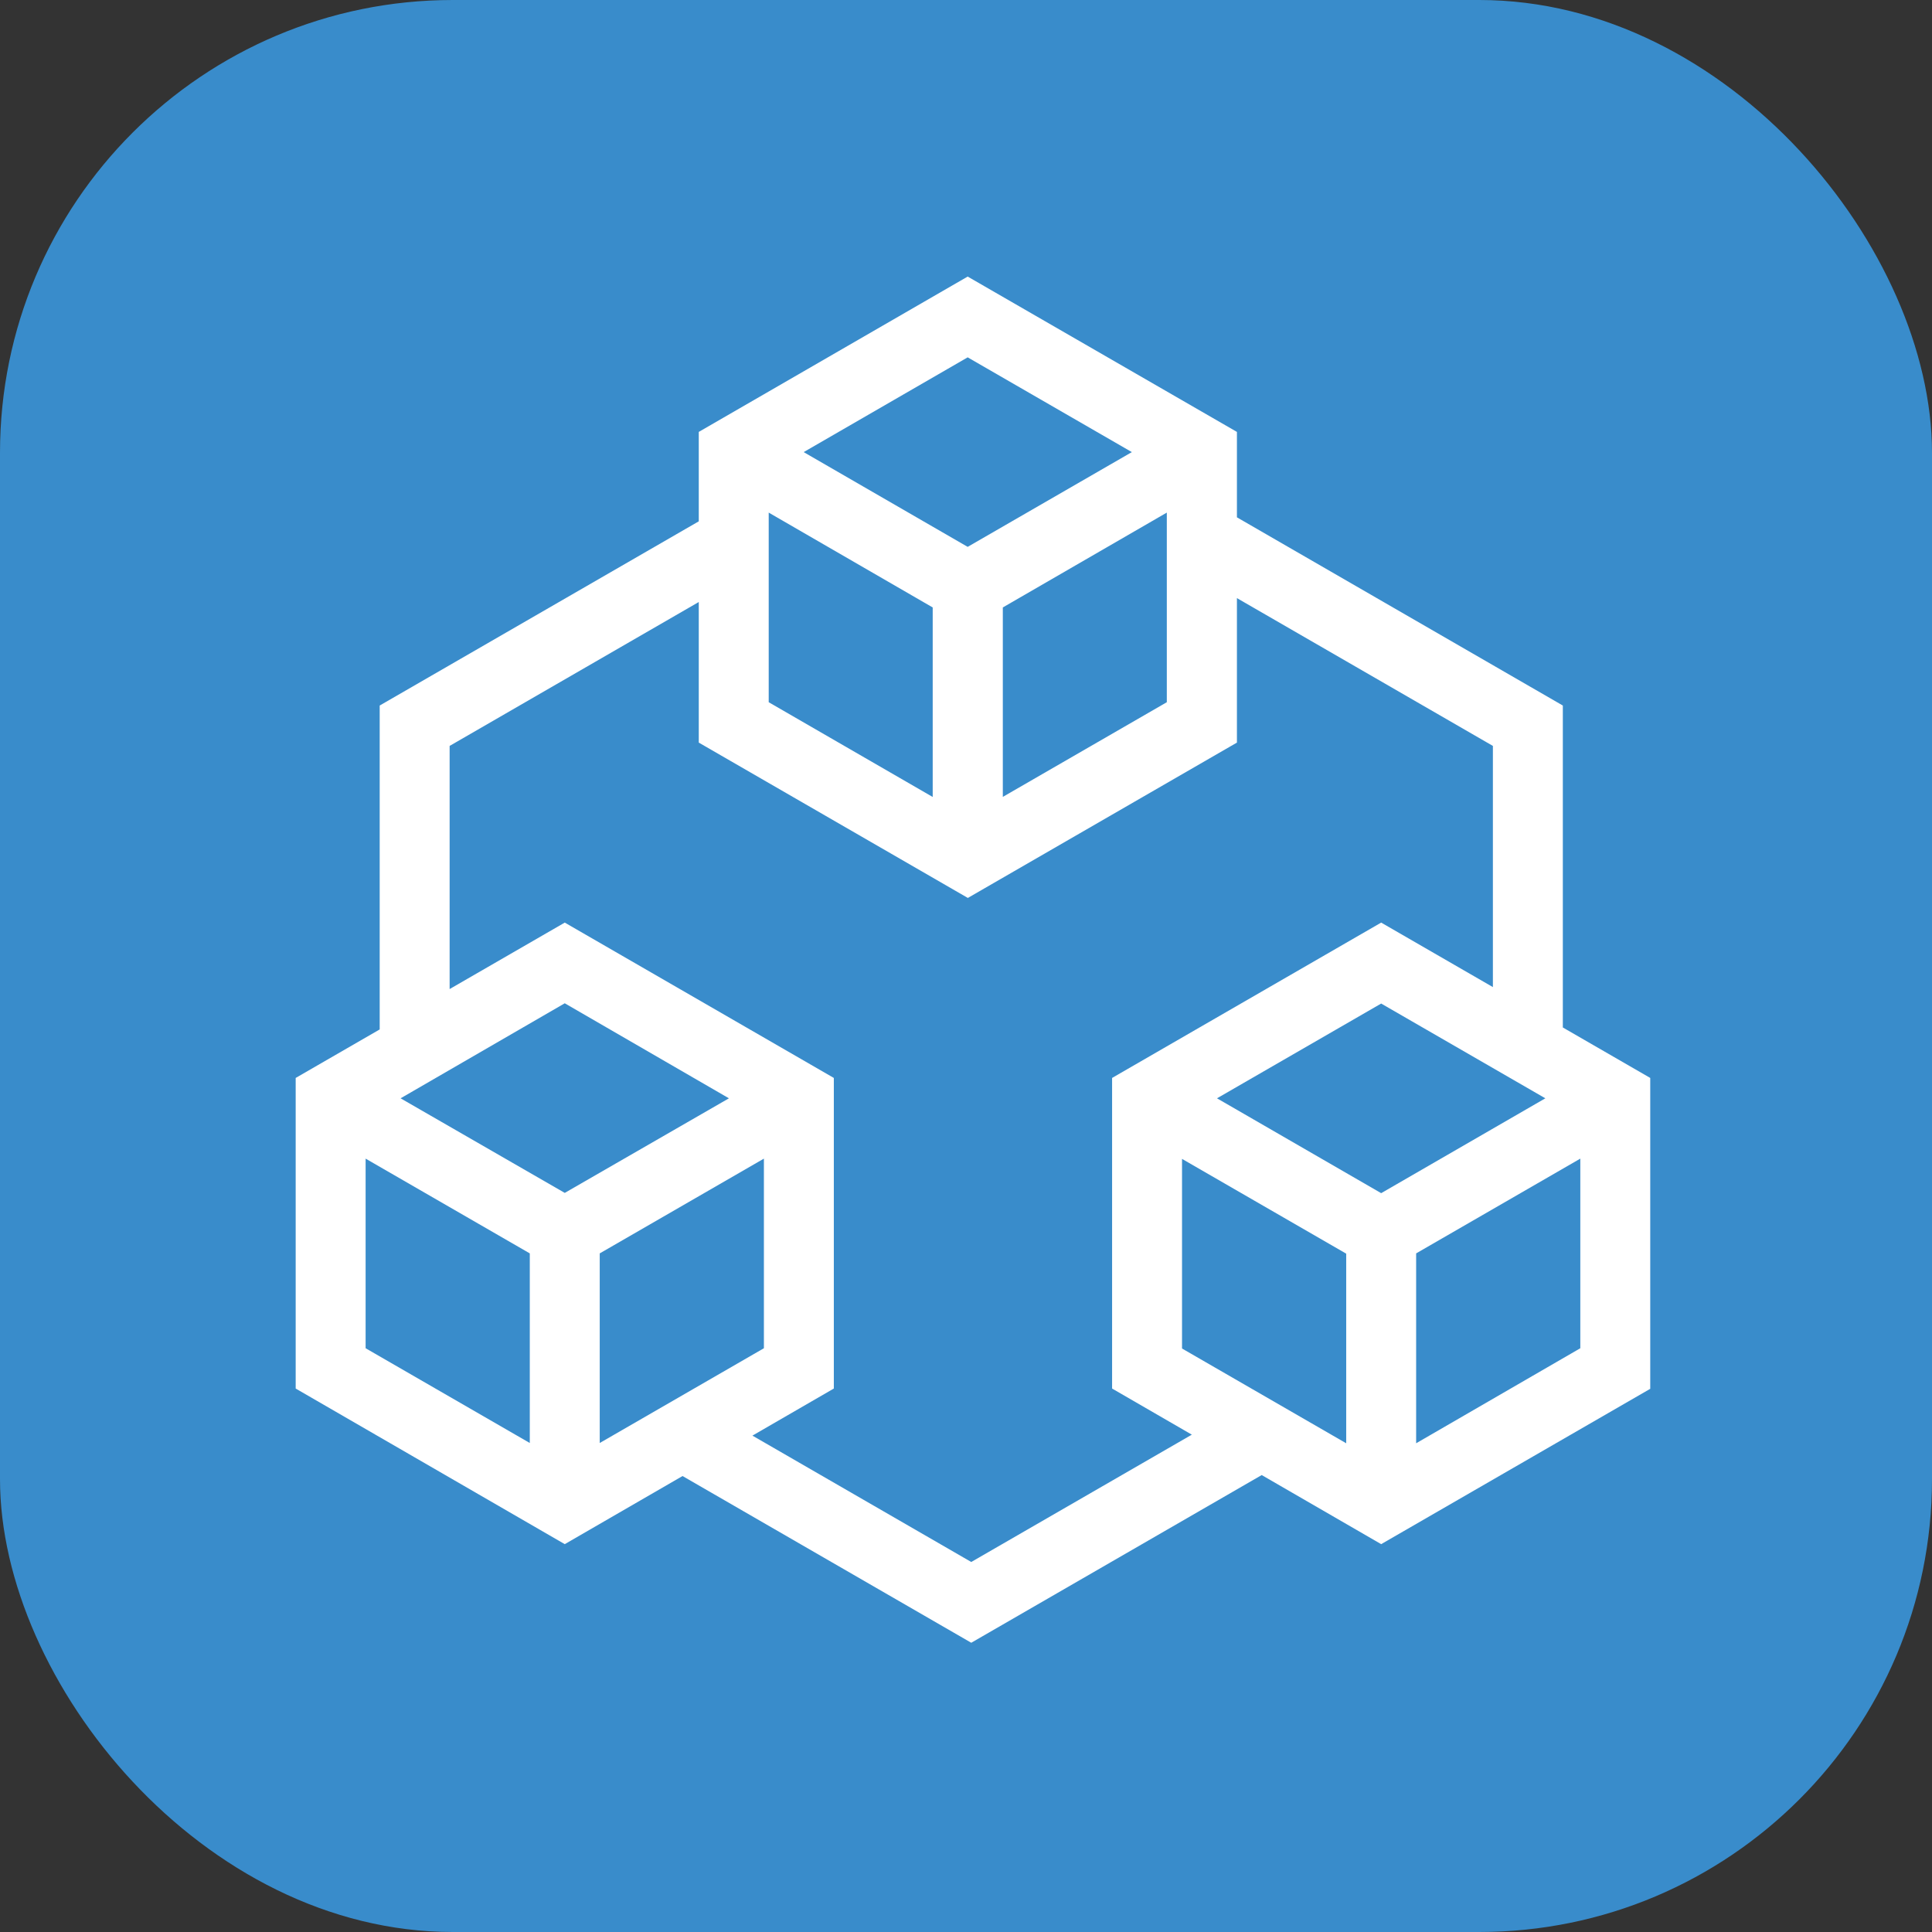 <svg width="256" height="256" viewBox="0 0 256 256" fill="none" xmlns="http://www.w3.org/2000/svg">
<rect x="0" y="0" width="256" height="256" fill="#333333" stroke="none"/>
<g clip-path="url(#clip0_3_483)">
<rect width="256" height="256" rx="60" fill="#398CCB"/>
<g clip-path="url(#clip1_3_483)">
<path d="M181.707 -1H75.293C33.71 -1 0 32.71 0 74.293V180.707C0 222.29 33.71 256 75.293 256H181.707C223.29 256 257 222.29 257 180.707V74.293C257 32.71 223.29 -1 181.707 -1Z" fill="#398CCB"/>
<path fill-rule="evenodd" clip-rule="evenodd" d="M128.222 36.647L163.899 57.231V68.549L207.083 93.487V136.146L218.666 142.833V184.024L183.012 204.608L167.183 195.453L128.697 217.674L90.441 195.582L74.834 204.608L39.179 183.989V142.833L50.311 136.406V93.487L92.568 69.092L92.591 69.091V57.231L128.222 36.647ZM163.899 79.252V98.398L128.245 118.982L92.591 98.398V79.782L92.568 79.783L59.578 98.838V131.056L74.834 122.249L110.487 142.833V183.989L99.701 190.227L128.697 206.971L157.923 190.1L147.358 183.989V142.833L183.012 122.249L197.816 130.795V98.838L163.899 79.252ZM156.625 178.684V153.559L178.379 166.116V191.241L156.625 178.684ZM209.399 153.524L187.646 166.081V191.241L209.399 178.649V153.524ZM48.446 178.649V153.524L70.2 166.081V191.205L48.446 178.649ZM101.221 153.524L79.467 166.081V191.205L101.221 178.649V153.524ZM161.258 145.532L183.012 132.975L204.766 145.532L183.012 158.1L161.258 145.532ZM74.834 132.94L53.08 145.532L74.834 158.065L96.587 145.532L74.834 132.94ZM101.858 93.047V67.922L123.588 80.49V105.603L101.858 93.047ZM154.609 67.922L132.879 80.49V105.592L154.609 93.047V67.922ZM106.491 59.906L128.222 47.35L149.976 59.906L128.222 72.463L106.491 59.906Z" fill="white"/>
</g>
</g>
<defs>
<clipPath id="clip0_3_483">
<rect width="256" height="256" rx="60" fill="white"/>
</clipPath>
<clipPath id="clip1_3_483">
<rect width="257" height="257" fill="white" transform="translate(0 -1)"/>
</clipPath>
</defs>
</svg>
